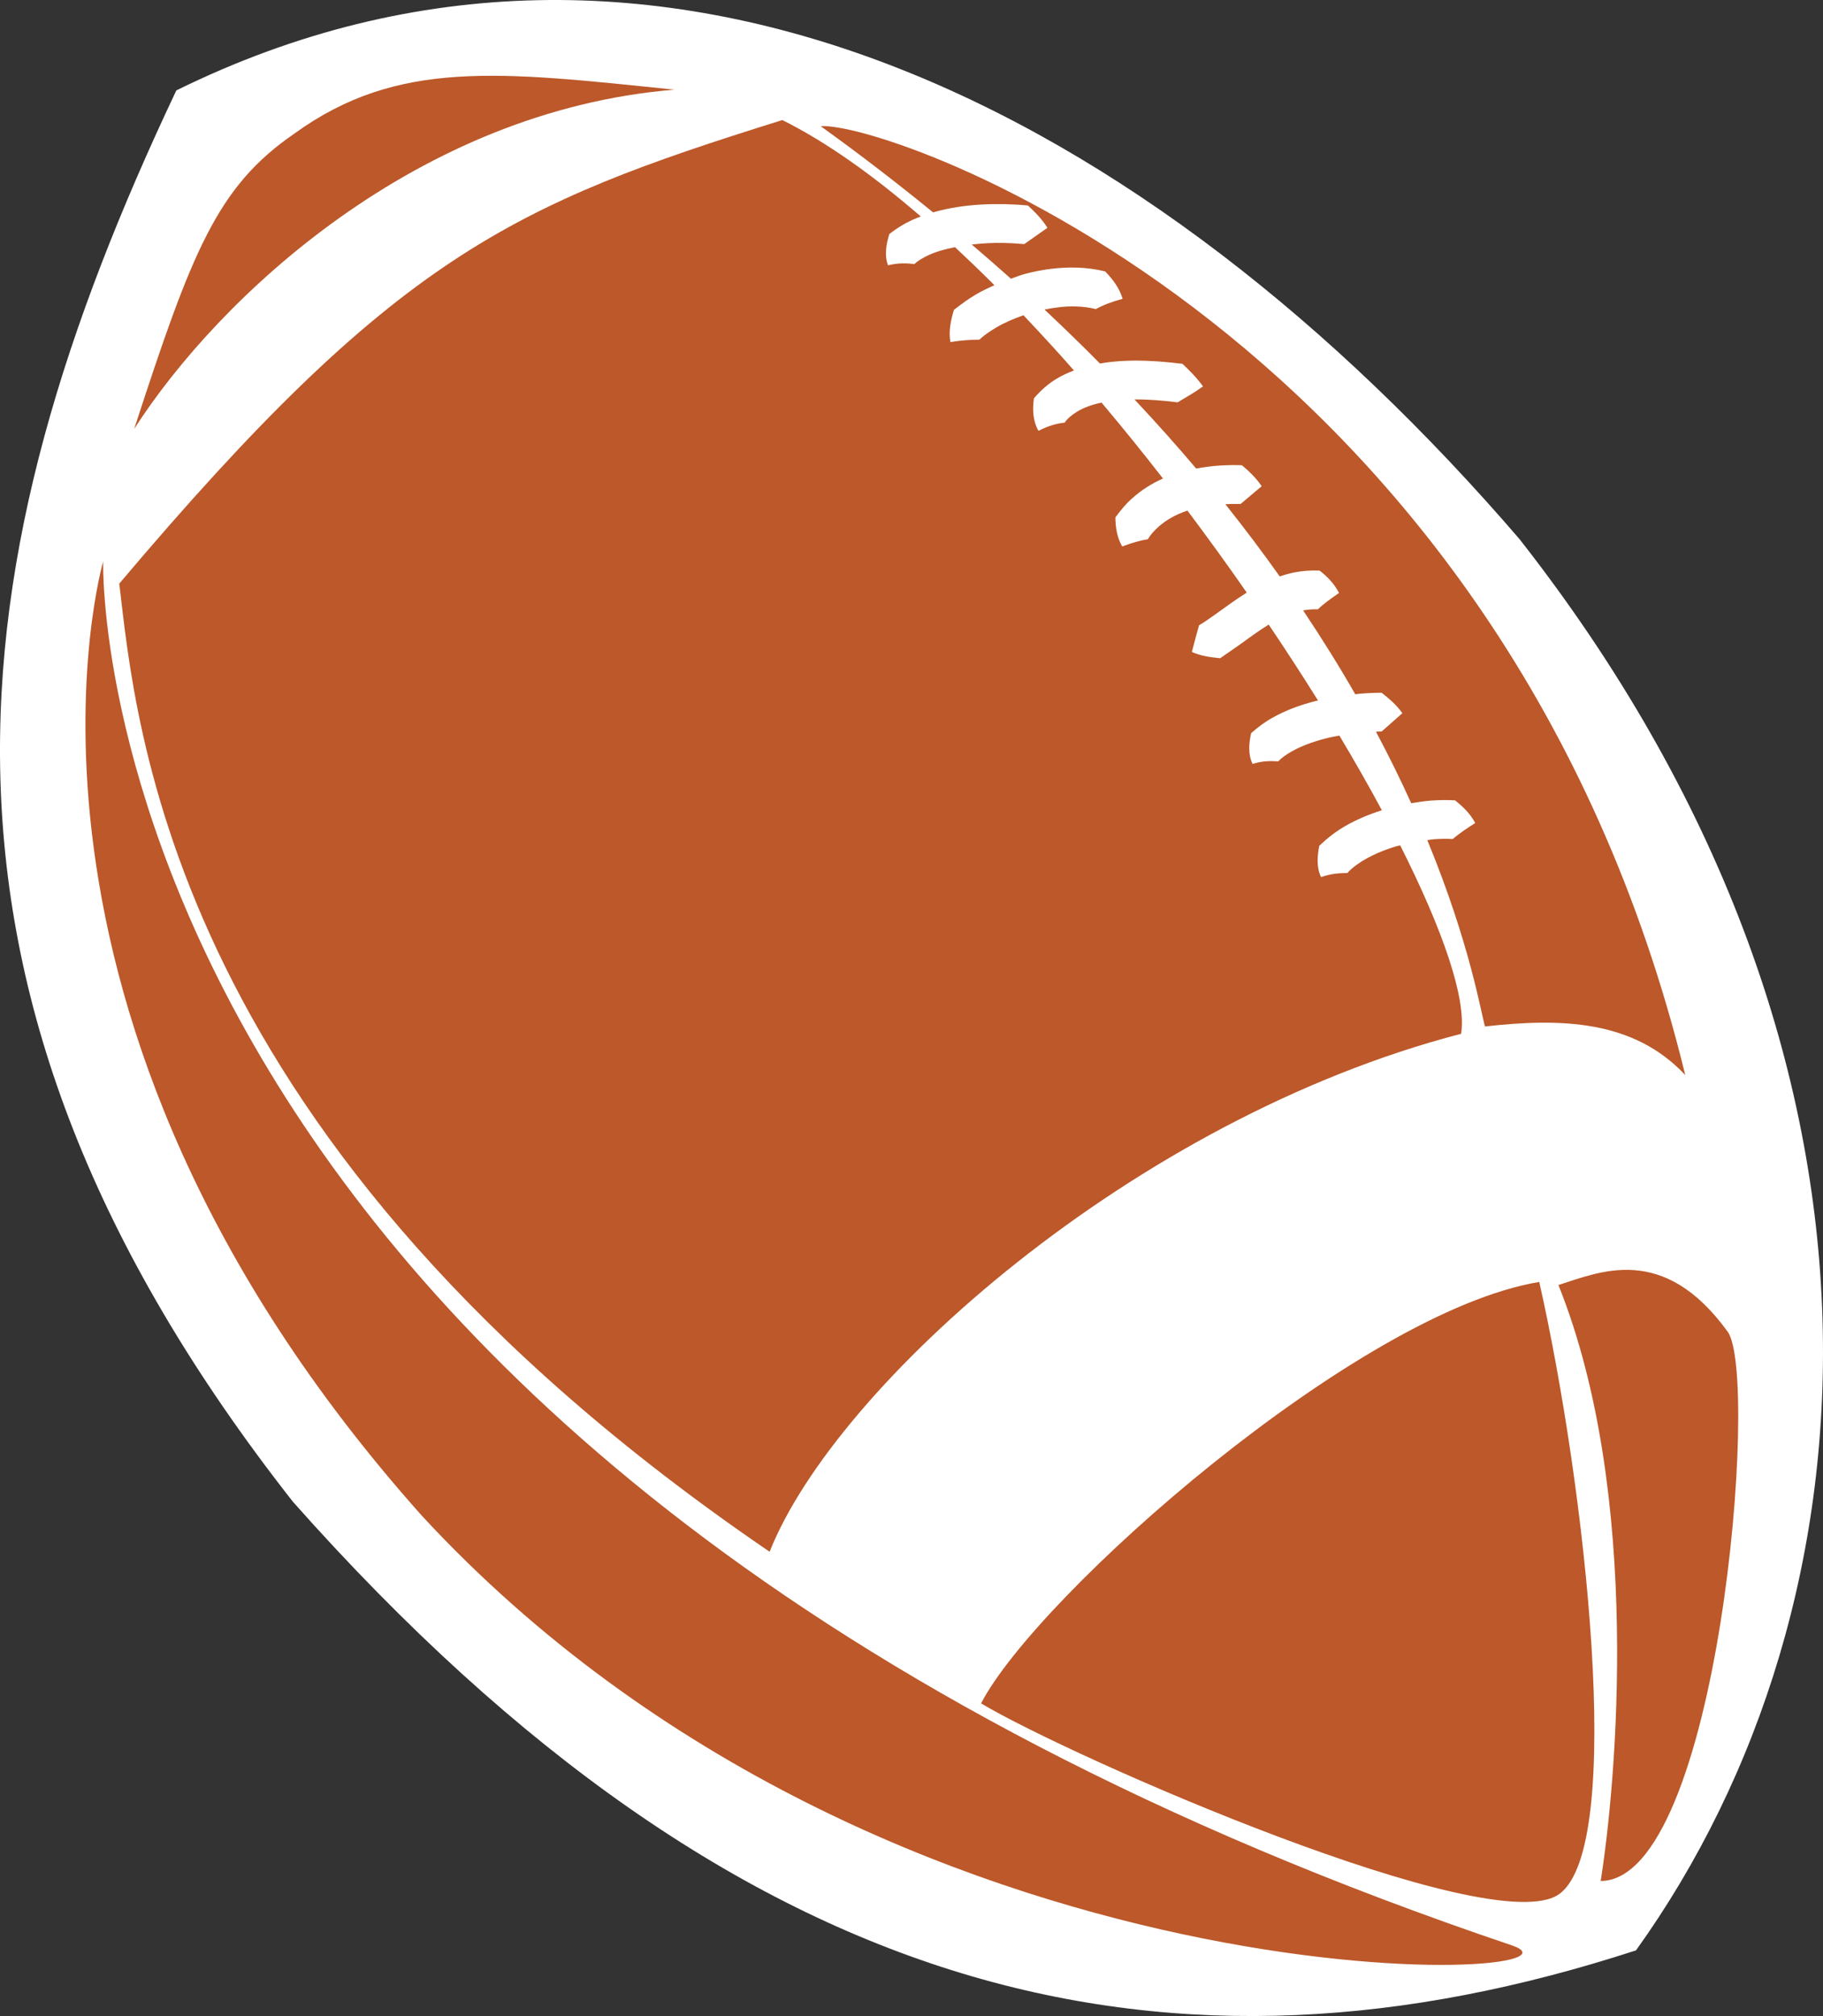 <svg version="1.1" id="图层_1" x="0px" y="0px" width="107.191px" height="118.513px" viewBox="0 0 107.191 118.513" enable-background="new 0 0 107.191 118.513" xml:space="preserve" xmlns="http://www.w3.org/2000/svg" xmlns:xlink="http://www.w3.org/1999/xlink" xmlns:xml="http://www.w3.org/XML/1998/namespace">
  <rect x="0" y="0" width="107.191" height="118.513" fill="#333333" stroke="none"/>
  <path fill="#FFFFFF" d="M96.196,114.651c-26.994,8.795-52.364,3.603-78.969-26.365C-6.474,58.094-2.661,32.835,10.368,5.315
	C38.637-8.612,67.626,6.453,89.337,31.681C113.037,61.873,110.82,94.272,96.196,114.651z" class="color c1"/>
  <path fill="#BC5829" d="M57.685,100.133c3.33-6.396,22.15-23.015,32.822-24.773c2.705,11.978,5.095,33.145,1.179,35.979
	C87.767,114.179,62.954,103.285,57.685,100.133z M94.118,110.575c6.936-0.046,9.359-29.677,7.469-32.289
	c-3.785-5.225-7.522-3.513-9.953-2.746C96.589,87.879,95.019,104.944,94.118,110.575z M82.33,49.696
	c-0.096,0.024-0.195,0.042-0.29,0.07c-0.73,0.226-1.434,0.525-2.033,0.91c-0.295,0.196-0.576,0.399-0.779,0.643
	c-0.475,0.01-0.929,0.025-1.551,0.242c-0.275-0.562-0.225-1.243-0.105-1.84c0.387-0.369,0.779-0.693,1.197-0.96
	c0.797-0.509,1.634-0.858,2.482-1.131c-0.756-1.409-1.596-2.88-2.496-4.388c-0.289,0.053-0.578,0.106-0.859,0.182
	c-0.713,0.184-1.401,0.436-1.982,0.771c-0.284,0.167-0.556,0.345-0.75,0.562c-0.453-0.024-0.895-0.041-1.512,0.151
	c-0.277-0.544-0.219-1.223-0.087-1.81c0.396-0.345,0.79-0.646,1.212-0.881c0.829-0.476,1.691-0.775,2.549-1
	c0.057-0.017,0.115-0.024,0.17-0.038c-0.911-1.465-1.886-2.959-2.898-4.463c-0.586,0.363-1.18,0.803-1.813,1.257l-1.039,0.721
	c-0.541-0.058-1.1-0.119-1.666-0.366c0.155-0.611,0.287-1.083,0.425-1.574c0.324-0.182,0.632-0.413,0.954-0.638
	c0.579-0.411,1.18-0.858,1.848-1.28c-1.117-1.609-2.285-3.22-3.484-4.818c-0.017,0.006-0.033,0.007-0.047,0.013
	c-0.646,0.22-1.223,0.541-1.684,0.959c-0.229,0.213-0.443,0.439-0.6,0.709c-0.459,0.075-0.911,0.202-1.507,0.426
	c-0.308-0.528-0.392-1.123-0.401-1.712c0.296-0.398,0.607-0.785,0.979-1.112c0.55-0.498,1.172-0.883,1.819-1.171
	c-1.178-1.516-2.386-3.008-3.612-4.463c-0.543,0.115-1.046,0.289-1.455,0.543c-0.283,0.179-0.539,0.374-0.715,0.637
	c-0.466,0.047-0.934,0.172-1.539,0.48c-0.32-0.553-0.367-1.246-0.266-1.91c0.388-0.458,0.837-0.856,1.328-1.151
	c0.334-0.204,0.679-0.354,1.025-0.487c-0.98-1.12-1.975-2.193-2.969-3.246c-0.564,0.198-1.116,0.431-1.619,0.73
	c-0.348,0.21-0.689,0.433-0.972,0.704c-0.526,0.007-1.033,0.033-1.703,0.142c-0.121-0.644,0.024-1.295,0.205-1.892
	c0.427-0.334,0.851-0.65,1.305-0.914c0.349-0.205,0.712-0.373,1.074-0.539c-0.773-0.776-1.548-1.516-2.319-2.235
	c-0.557,0.112-1.095,0.258-1.563,0.475c-0.309,0.149-0.603,0.307-0.819,0.519c-0.461-0.05-0.912-0.082-1.553,0.073
	c-0.225-0.582-0.109-1.258,0.082-1.847c0.433-0.328,0.873-0.606,1.328-0.813c0.172-0.078,0.345-0.145,0.517-0.21
	C51.345,10.311,48.593,8.347,46,7.058c-15.896,4.964-22.73,8.009-38.987,27.25C8.004,42.549,9.854,67.09,45.254,91.22
	c3.871-9.773,21.386-25.445,40.659-30.449C86.239,58.726,84.851,54.689,82.33,49.696z M88.894,114.358
	C4.546,85.869,6.066,33.002,6.066,33.002s-7.694,26.482,18.744,56.105C52.375,118.912,95.193,116.485,88.894,114.358z M39.65,5.272
	C29.429,4.217,23.394,3.444,17.302,7.859c-4.541,3.12-6.016,6.927-9.412,17.353C12.882,17.446,24.54,6.513,39.65,5.272z
	 M48.256,7.417c2.351,1.689,4.539,3.381,6.608,5.067c0.505-0.146,1.009-0.25,1.51-0.326c0.913-0.136,1.818-0.174,2.719-0.157
	c0.45,0.01,0.898,0.036,1.35,0.08c0.415,0.388,0.813,0.781,1.146,1.31l-1.365,0.959c-0.391-0.037-0.785-0.061-1.178-0.069
	c-0.643-0.015-1.282,0.021-1.909,0.092c0.787,0.672,1.559,1.342,2.305,2.011c0.272-0.095,0.541-0.205,0.819-0.28
	c0.999-0.265,2.038-0.408,3.106-0.371c0.533,0.02,1.077,0.089,1.616,0.222c0.453,0.467,0.841,0.982,1.026,1.611
	c-0.629,0.173-1.125,0.356-1.573,0.603c-0.366-0.091-0.757-0.141-1.153-0.155c-0.611-0.023-1.242,0.058-1.867,0.183
	c1.133,1.064,2.224,2.122,3.262,3.174c0.163-0.027,0.328-0.059,0.488-0.078c1.008-0.123,1.986-0.112,2.943-0.047
	c0.478,0.035,0.952,0.084,1.419,0.141c0.424,0.402,0.83,0.803,1.208,1.327c-0.521,0.379-1.016,0.646-1.494,0.937
	c-0.433-0.055-0.863-0.097-1.293-0.128c-0.418-0.03-0.833-0.045-1.242-0.042c1.282,1.367,2.501,2.728,3.626,4.063
	c0.455-0.086,0.915-0.146,1.37-0.176c0.441-0.028,0.884-0.034,1.32-0.02c0.426,0.36,0.82,0.731,1.164,1.234l-1.241,1.043
	c-0.301-0.008-0.6-0.001-0.896,0.014c1.15,1.443,2.214,2.86,3.197,4.246c0.286-0.096,0.576-0.182,0.881-0.24
	c0.484-0.092,0.981-0.126,1.465-0.102c0.471,0.365,0.86,0.773,1.142,1.313c-0.499,0.351-0.907,0.631-1.243,0.963
	c-0.294-0.011-0.582,0.014-0.869,0.063c1.136,1.699,2.162,3.351,3.066,4.932c0.078-0.01,0.158-0.024,0.235-0.031
	c0.437-0.038,0.874-0.059,1.314-0.06c0.44,0.344,0.867,0.703,1.22,1.202L81.241,43c-0.111-0.001-0.222,0.011-0.334,0.014
	c0.782,1.471,1.471,2.876,2.072,4.203c0.377-0.063,0.76-0.122,1.145-0.153c0.469-0.036,0.944-0.044,1.432-0.016
	c0.461,0.373,0.898,0.779,1.186,1.335c-0.529,0.331-0.939,0.618-1.326,0.94c-0.363-0.021-0.74-0.016-1.117,0.014
	c-0.125,0.01-0.252,0.035-0.375,0.05c2.536,6.143,3.165,10.228,3.395,10.954c4.435-0.499,8.719-0.404,11.773,2.856
	C88.46,19.688,52.344,7.13,48.256,7.417z" class="color c2"/>
</svg>